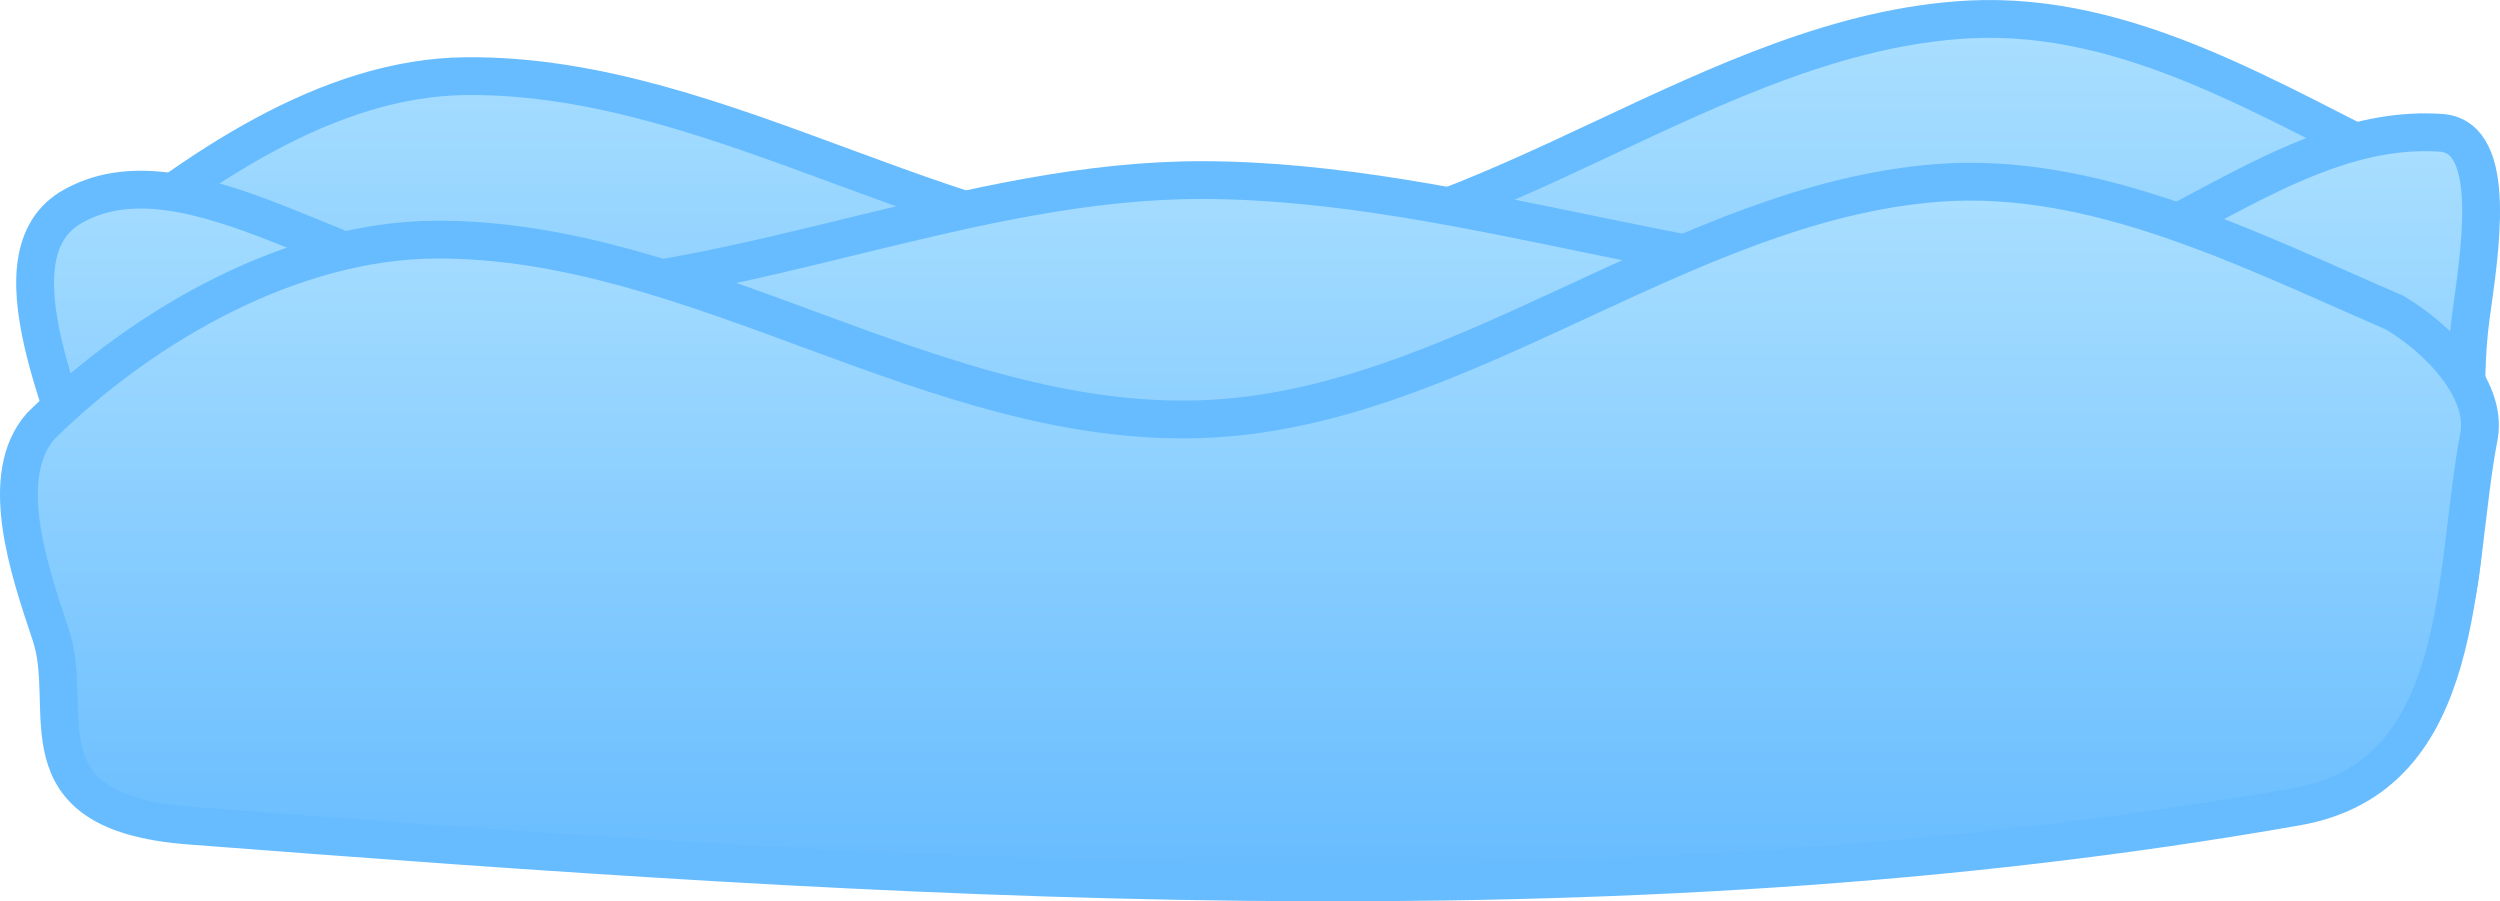 <svg xmlns="http://www.w3.org/2000/svg" xmlns:xlink="http://www.w3.org/1999/xlink" version="1.1" width="102.874" height="37.088" viewBox="0.594 0.606 102.874 37.088">
  <defs>
    <linearGradient id="grad_1" y2="1" x2="0">
      <stop offset="0" stop-color="#AADFFF" stop-opacity="1"/>
      <stop offset="1" stop-color="#67BCFF" stop-opacity="1"/>
    </linearGradient>
    <linearGradient id="grad_2" y2="1" x2="0">
      <stop offset="0" stop-color="#AADFFF" stop-opacity="1"/>
      <stop offset="1" stop-color="#67BCFF" stop-opacity="1"/>
    </linearGradient>
    <linearGradient id="grad_3" y2="1" x2="0">
      <stop offset="0" stop-color="#AADFFF" stop-opacity="1"/>
      <stop offset="1" stop-color="#67BCFF" stop-opacity="1"/>
    </linearGradient>
  <linearGradient id="grad_1-.7777777910232544,0,0,0.7777777910232544,-180.5,-132.1" y2="30.509" x2="3.532" x1="3.532" y1="1.384" gradientUnits="userSpaceOnUse">
      <stop offset="0" stop-color="#AADFFF" stop-opacity="1"/>
      <stop offset="1" stop-color="#67BCFF" stop-opacity="1"/>
    </linearGradient><linearGradient id="grad_2-.7777777910232544,0,0,0.7777777910232544,-180.0722222149372,-128.7555554986" y2="33.853" x2="2.038" x1="2.038" y1="6.049" gradientUnits="userSpaceOnUse">
      <stop offset="0" stop-color="#AADFFF" stop-opacity="1"/>
      <stop offset="1" stop-color="#67BCFF" stop-opacity="1"/>
    </linearGradient><linearGradient id="grad_3-.7777777910232544,0,0,0.7777777910232544,-181.78333335518838,-125.37222210764884" y2="36.917" x2="1.372" x1="1.372" y1="8.082" gradientUnits="userSpaceOnUse">
      <stop offset="0" stop-color="#AADFFF" stop-opacity="1"/>
      <stop offset="1" stop-color="#67BCFF" stop-opacity="1"/>
    </linearGradient></defs>
  <!-- Exported by Scratch - http://scratch.mit.edu/ -->
  <g id="ID0.014751273673027754">
    <path id="ID0.8353482587262988" fill="url(#grad_1-.7777777910232544,0,0,0.7777777910232544,-180.5,-132.1)" stroke="#67BCFF" stroke-width="1.556" stroke-linecap="round" d="M 3.833 11.517 C 8.648 7.531 14.102 3.786 19.778 3.739 C 30.552 3.649 40.31 11.483 51.278 11.128 C 61.878 10.782 71.056 1.974 81.611 1.406 C 88.263 1.065 94.105 4.839 99.889 7.628 C 101.378 8.361 102.284 8.74 101.833 10.35 C 100.028 16.788 103.484 25.668 96.389 27.072 C 68.011 32.692 38.444 30.277 9.667 27.85 C 2.472 27.243 5.408 22.678 4.611 19.683 C 3.65 16.998 2.762 13.348 4.611 11.517 Z "/>
    <path id="ID0.8353482587262988" fill="url(#grad_2-.7777777910232544,0,0,0.7777777910232544,-180.0722222149372,-128.7555554986)" stroke="#67BCFF" stroke-width="1.556" stroke-linecap="round" d="M 3.444 9.183 C 8.353 6.203 15.675 12.803 21.722 12.683 C 31.314 12.495 40.539 7.99 50.111 8.017 C 60.946 8.042 71.815 12.72 82.778 12.294 C 88.93 12.056 94.509 5.616 101.056 6.072 C 103.439 6.257 102.616 11.064 102.261 13.694 C 101.462 19.488 103.912 29.012 96.817 30.417 C 68.439 36.036 38.871 33.622 10.094 31.194 C 2.9 30.588 5.89 26.11 5.039 23.028 C 3.786 18.473 0.012 11.375 3.444 9.183 Z "/>
    <path id="ID0.8353482587262988" fill="url(#grad_3-.7777777910232544,0,0,0.7777777910232544,-181.78333335518838,-125.37222210764884)" stroke="#67BCFF" stroke-width="1.556" stroke-linecap="round" d="M 2.278 18.128 C 6.589 13.901 12.663 10.506 18.494 10.467 C 29.268 10.394 39.027 18.211 49.994 17.856 C 60.595 17.51 69.762 8.949 80.328 8.133 C 86.817 7.637 93.125 10.873 99.111 13.461 C 100.836 14.468 102.934 16.554 102.611 18.517 C 101.524 24.082 102.218 32.547 95.106 33.8 C 66.657 38.811 37.178 36.789 8.383 34.578 C 1.185 34.025 3.743 29.773 2.667 26.683 C 1.778 24.023 0.47 20.183 2.278 18.128 Z "/>
  </g>
</svg>